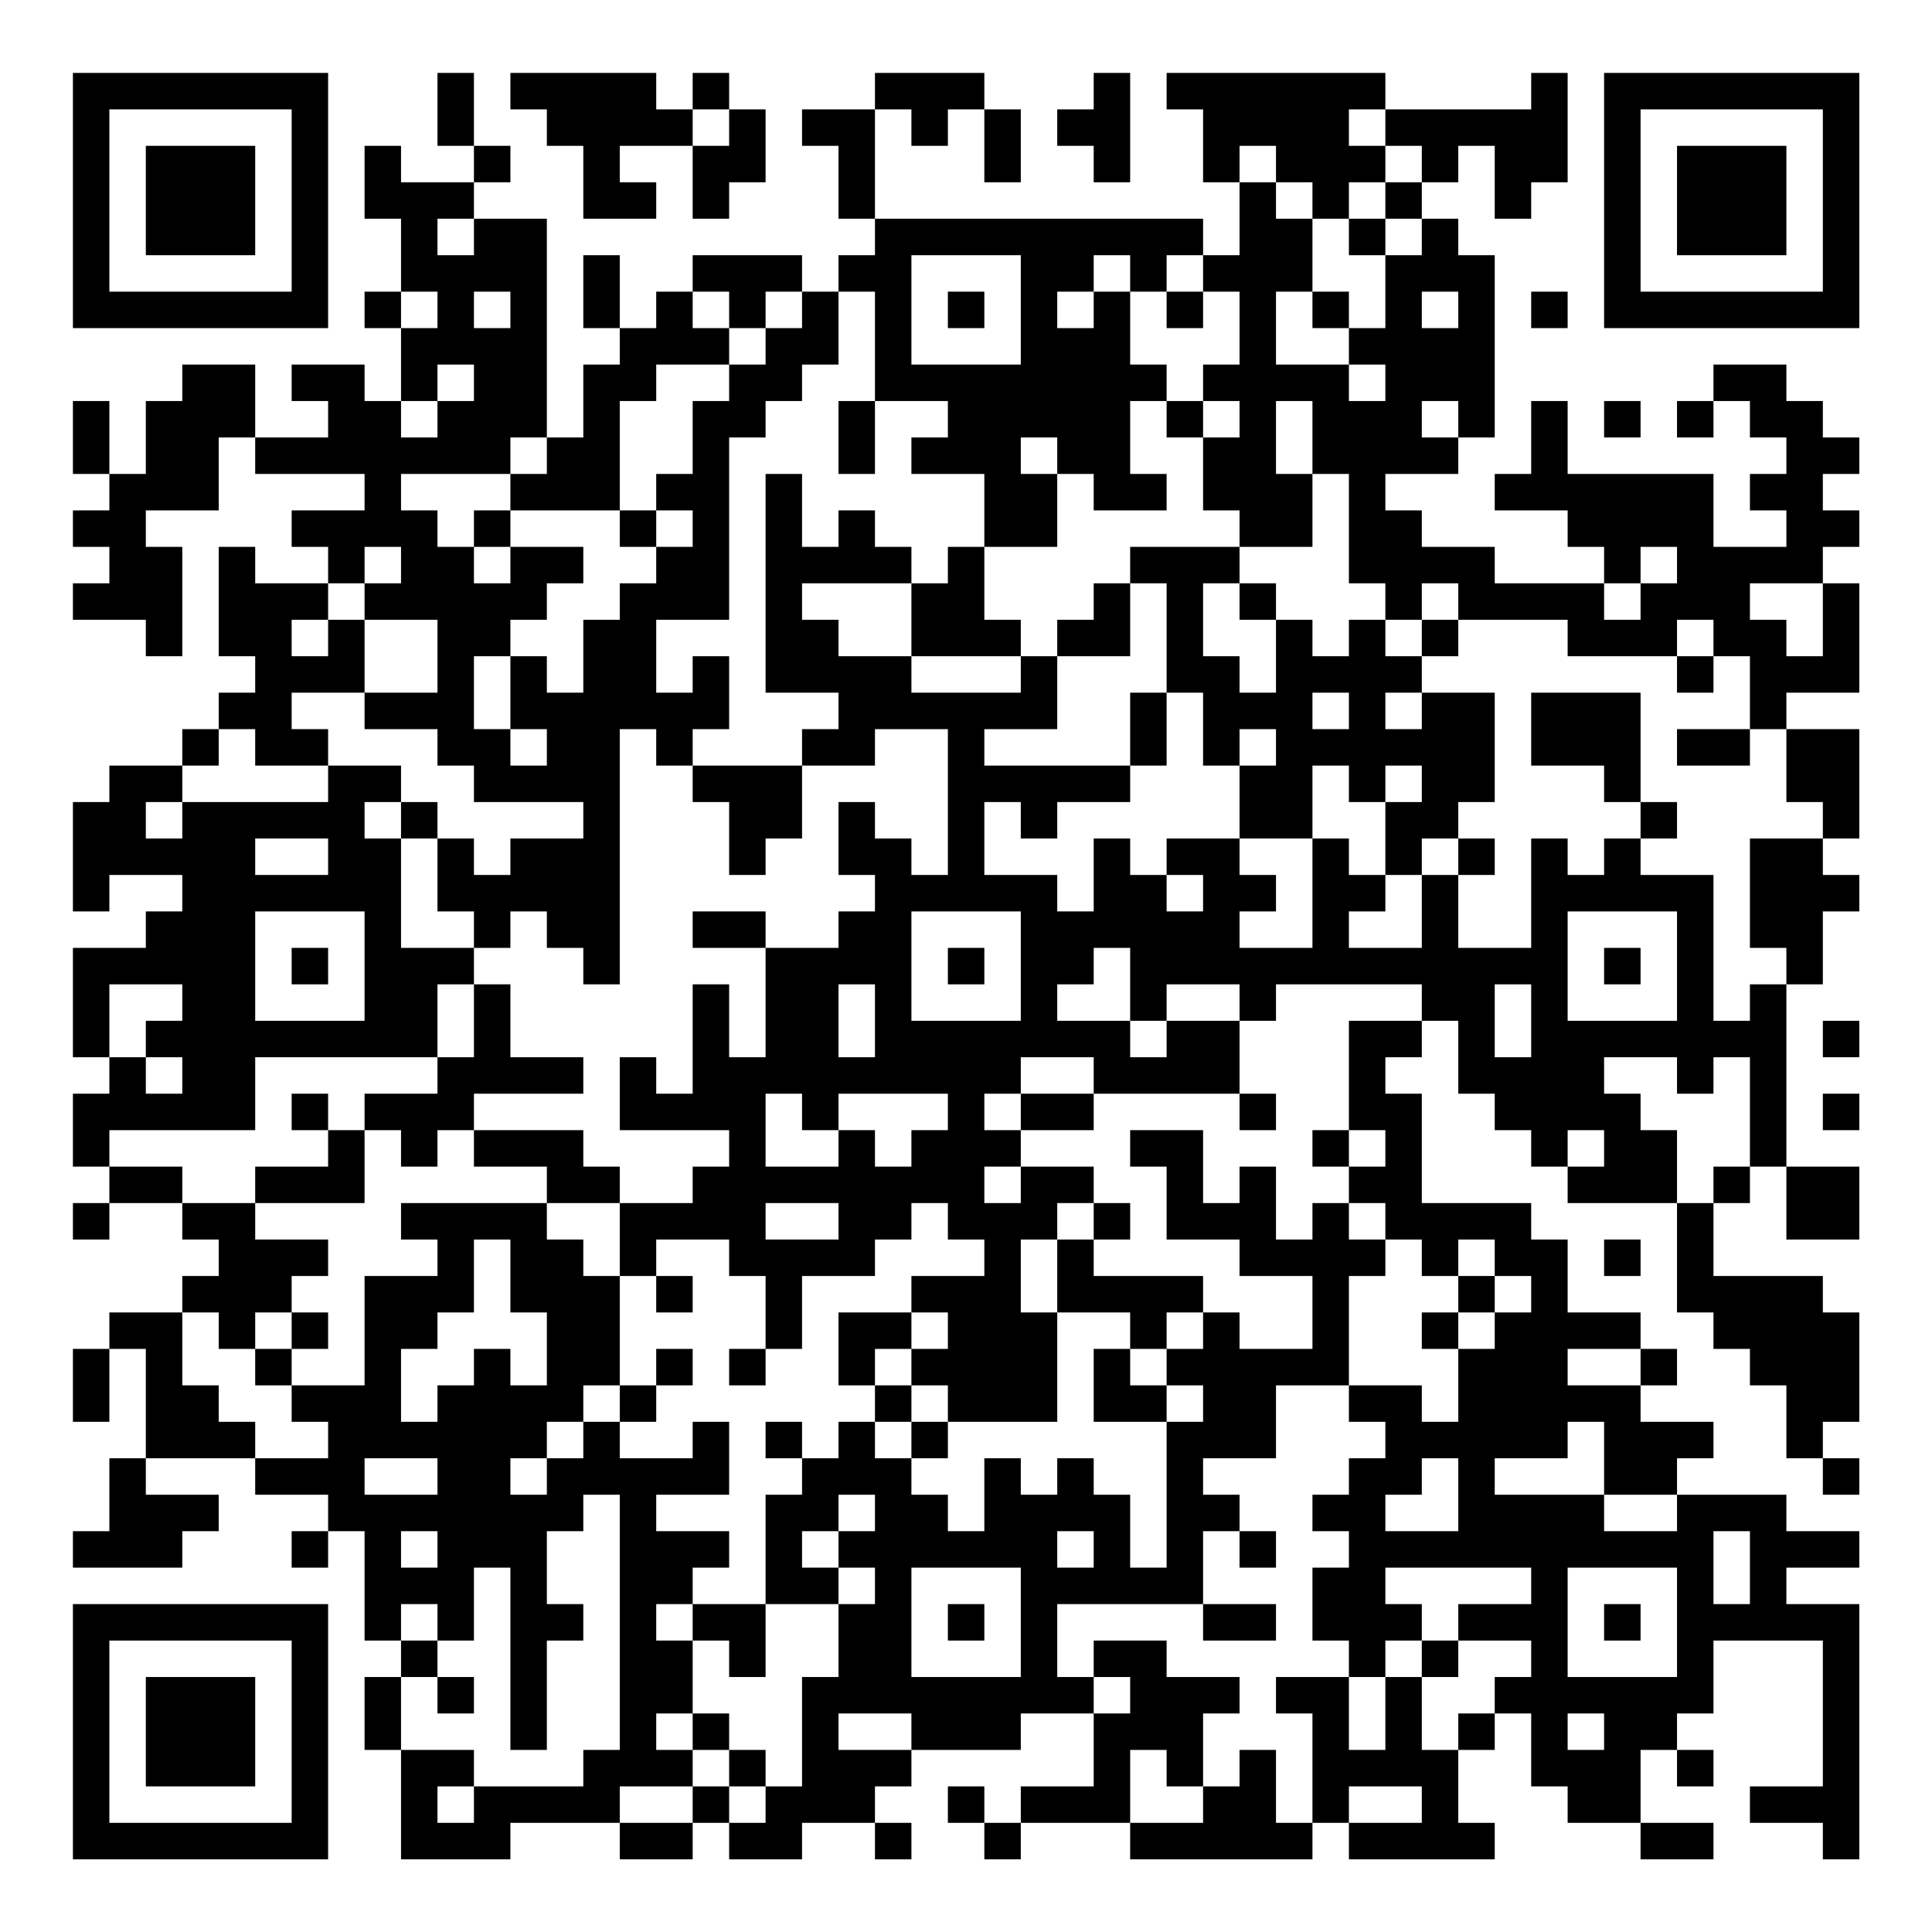 <?xml version="1.0" encoding="UTF-8"?>
<svg xmlns="http://www.w3.org/2000/svg" version="1.1" width="200" height="200" viewBox="0 0 200 200"><rect x="0" y="0" width="200" height="200" fill="#ffffff"/><g transform="scale(3.774)"><g transform="translate(2,2)"><path fill-rule="evenodd" d="M10 0L10 2L11 2L11 3L9 3L9 2L8 2L8 4L9 4L9 6L8 6L8 7L9 7L9 9L8 9L8 8L6 8L6 9L7 9L7 10L5 10L5 8L3 8L3 9L2 9L2 11L1 11L1 9L0 9L0 11L1 11L1 12L0 12L0 13L1 13L1 14L0 14L0 15L2 15L2 16L3 16L3 13L2 13L2 12L4 12L4 10L5 10L5 11L8 11L8 12L6 12L6 13L7 13L7 14L5 14L5 13L4 13L4 16L5 16L5 17L4 17L4 18L3 18L3 19L1 19L1 20L0 20L0 23L1 23L1 22L3 22L3 23L2 23L2 24L0 24L0 27L1 27L1 28L0 28L0 30L1 30L1 31L0 31L0 32L1 32L1 31L3 31L3 32L4 32L4 33L3 33L3 34L1 34L1 35L0 35L0 37L1 37L1 35L2 35L2 38L1 38L1 40L0 40L0 41L3 41L3 40L4 40L4 39L2 39L2 38L5 38L5 39L7 39L7 40L6 40L6 41L7 41L7 40L8 40L8 43L9 43L9 44L8 44L8 46L9 46L9 49L12 49L12 48L15 48L15 49L17 49L17 48L18 48L18 49L20 49L20 48L22 48L22 49L23 49L23 48L22 48L22 47L23 47L23 46L26 46L26 45L28 45L28 47L26 47L26 48L25 48L25 47L24 47L24 48L25 48L25 49L26 49L26 48L29 48L29 49L34 49L34 48L35 48L35 49L39 49L39 48L38 48L38 46L39 46L39 45L40 45L40 47L41 47L41 48L43 48L43 49L45 49L45 48L43 48L43 46L44 46L44 47L45 47L45 46L44 46L44 45L45 45L45 43L48 43L48 47L46 47L46 48L48 48L48 49L49 49L49 42L47 42L47 41L49 41L49 40L47 40L47 39L44 39L44 38L45 38L45 37L43 37L43 36L44 36L44 35L43 35L43 34L41 34L41 32L40 32L40 31L37 31L37 28L36 28L36 27L37 27L37 26L38 26L38 28L39 28L39 29L40 29L40 30L41 30L41 31L44 31L44 34L45 34L45 35L46 35L46 36L47 36L47 38L48 38L48 39L49 39L49 38L48 38L48 37L49 37L49 34L48 34L48 33L45 33L45 31L46 31L46 30L47 30L47 32L49 32L49 30L47 30L47 25L48 25L48 23L49 23L49 22L48 22L48 21L49 21L49 18L47 18L47 17L49 17L49 14L48 14L48 13L49 13L49 12L48 12L48 11L49 11L49 10L48 10L48 9L47 9L47 8L45 8L45 9L44 9L44 10L45 10L45 9L46 9L46 10L47 10L47 11L46 11L46 12L47 12L47 13L45 13L45 11L41 11L41 9L40 9L40 11L39 11L39 12L41 12L41 13L42 13L42 14L39 14L39 13L37 13L37 12L36 12L36 11L38 11L38 10L39 10L39 5L38 5L38 4L37 4L37 3L38 3L38 2L39 2L39 4L40 4L40 3L41 3L41 0L40 0L40 1L36 1L36 0L30 0L30 1L31 1L31 3L32 3L32 5L31 5L31 4L22 4L22 1L23 1L23 2L24 2L24 1L25 1L25 3L26 3L26 1L25 1L25 0L22 0L22 1L20 1L20 2L21 2L21 4L22 4L22 5L21 5L21 6L20 6L20 5L17 5L17 6L16 6L16 7L15 7L15 5L14 5L14 7L15 7L15 8L14 8L14 10L13 10L13 4L11 4L11 3L12 3L12 2L11 2L11 0ZM12 0L12 1L13 1L13 2L14 2L14 4L16 4L16 3L15 3L15 2L17 2L17 4L18 4L18 3L19 3L19 1L18 1L18 0L17 0L17 1L16 1L16 0ZM28 0L28 1L27 1L27 2L28 2L28 3L29 3L29 0ZM17 1L17 2L18 2L18 1ZM35 1L35 2L36 2L36 3L35 3L35 4L34 4L34 3L33 3L33 2L32 2L32 3L33 3L33 4L34 4L34 6L33 6L33 8L35 8L35 9L36 9L36 8L35 8L35 7L36 7L36 5L37 5L37 4L36 4L36 3L37 3L37 2L36 2L36 1ZM10 4L10 5L11 5L11 4ZM35 4L35 5L36 5L36 4ZM23 5L23 8L26 8L26 5ZM28 5L28 6L27 6L27 7L28 7L28 6L29 6L29 8L30 8L30 9L29 9L29 11L30 11L30 12L28 12L28 11L27 11L27 10L26 10L26 11L27 11L27 13L25 13L25 11L23 11L23 10L24 10L24 9L22 9L22 6L21 6L21 8L20 8L20 9L19 9L19 10L18 10L18 15L16 15L16 17L17 17L17 16L18 16L18 18L17 18L17 19L16 19L16 18L15 18L15 25L14 25L14 24L13 24L13 23L12 23L12 24L11 24L11 23L10 23L10 21L11 21L11 22L12 22L12 21L14 21L14 20L11 20L11 19L10 19L10 18L8 18L8 17L10 17L10 15L8 15L8 14L9 14L9 13L8 13L8 14L7 14L7 15L6 15L6 16L7 16L7 15L8 15L8 17L6 17L6 18L7 18L7 19L5 19L5 18L4 18L4 19L3 19L3 20L2 20L2 21L3 21L3 20L7 20L7 19L9 19L9 20L8 20L8 21L9 21L9 24L11 24L11 25L10 25L10 27L5 27L5 29L1 29L1 30L3 30L3 31L5 31L5 32L7 32L7 33L6 33L6 34L5 34L5 35L4 35L4 34L3 34L3 36L4 36L4 37L5 37L5 38L7 38L7 37L6 37L6 36L8 36L8 33L10 33L10 32L9 32L9 31L13 31L13 32L14 32L14 33L15 33L15 36L14 36L14 37L13 37L13 38L12 38L12 39L13 39L13 38L14 38L14 37L15 37L15 38L17 38L17 37L18 37L18 39L16 39L16 40L18 40L18 41L17 41L17 42L16 42L16 43L17 43L17 45L16 45L16 46L17 46L17 47L15 47L15 48L17 48L17 47L18 47L18 48L19 48L19 47L20 47L20 44L21 44L21 42L22 42L22 41L21 41L21 40L22 40L22 39L21 39L21 40L20 40L20 41L21 41L21 42L19 42L19 39L20 39L20 38L21 38L21 37L22 37L22 38L23 38L23 39L24 39L24 40L25 40L25 38L26 38L26 39L27 39L27 38L28 38L28 39L29 39L29 41L30 41L30 37L31 37L31 36L30 36L30 35L31 35L31 34L32 34L32 35L34 35L34 33L32 33L32 32L30 32L30 30L29 30L29 29L31 29L31 31L32 31L32 30L33 30L33 32L34 32L34 31L35 31L35 32L36 32L36 33L35 33L35 36L33 36L33 38L31 38L31 39L32 39L32 40L31 40L31 42L27 42L27 44L28 44L28 45L29 45L29 44L28 44L28 43L30 43L30 44L32 44L32 45L31 45L31 47L30 47L30 46L29 46L29 48L31 48L31 47L32 47L32 46L33 46L33 48L34 48L34 45L33 45L33 44L35 44L35 46L36 46L36 44L37 44L37 46L38 46L38 45L39 45L39 44L40 44L40 43L38 43L38 42L40 42L40 41L36 41L36 42L37 42L37 43L36 43L36 44L35 44L35 43L34 43L34 41L35 41L35 40L34 40L34 39L35 39L35 38L36 38L36 37L35 37L35 36L37 36L37 37L38 37L38 35L39 35L39 34L40 34L40 33L39 33L39 32L38 32L38 33L37 33L37 32L36 32L36 31L35 31L35 30L36 30L36 29L35 29L35 26L37 26L37 25L33 25L33 26L32 26L32 25L30 25L30 26L29 26L29 24L28 24L28 25L27 25L27 26L29 26L29 27L30 27L30 26L32 26L32 28L28 28L28 27L26 27L26 28L25 28L25 29L26 29L26 30L25 30L25 31L26 31L26 30L28 30L28 31L27 31L27 32L26 32L26 34L27 34L27 37L24 37L24 36L23 36L23 35L24 35L24 34L23 34L23 33L25 33L25 32L24 32L24 31L23 31L23 32L22 32L22 33L20 33L20 35L19 35L19 33L18 33L18 32L16 32L16 33L15 33L15 31L17 31L17 30L18 30L18 29L15 29L15 27L16 27L16 28L17 28L17 25L18 25L18 27L19 27L19 24L21 24L21 23L22 23L22 22L21 22L21 20L22 20L22 21L23 21L23 22L24 22L24 18L22 18L22 19L20 19L20 18L21 18L21 17L19 17L19 11L20 11L20 13L21 13L21 12L22 12L22 13L23 13L23 14L20 14L20 15L21 15L21 16L23 16L23 17L26 17L26 16L27 16L27 18L25 18L25 19L29 19L29 20L27 20L27 21L26 21L26 20L25 20L25 22L27 22L27 23L28 23L28 21L29 21L29 22L30 22L30 23L31 23L31 22L30 22L30 21L32 21L32 22L33 22L33 23L32 23L32 24L34 24L34 21L35 21L35 22L36 22L36 23L35 23L35 24L37 24L37 22L38 22L38 24L40 24L40 21L41 21L41 22L42 22L42 21L43 21L43 22L45 22L45 26L46 26L46 25L47 25L47 24L46 24L46 21L48 21L48 20L47 20L47 18L46 18L46 16L45 16L45 15L44 15L44 16L41 16L41 15L38 15L38 14L37 14L37 15L36 15L36 14L35 14L35 11L34 11L34 9L33 9L33 11L34 11L34 13L32 13L32 12L31 12L31 10L32 10L32 9L31 9L31 8L32 8L32 6L31 6L31 5L30 5L30 6L29 6L29 5ZM9 6L9 7L10 7L10 6ZM11 6L11 7L12 7L12 6ZM17 6L17 7L18 7L18 8L16 8L16 9L15 9L15 12L12 12L12 11L13 11L13 10L12 10L12 11L9 11L9 12L10 12L10 13L11 13L11 14L12 14L12 13L14 13L14 14L13 14L13 15L12 15L12 16L11 16L11 18L12 18L12 19L13 19L13 18L12 18L12 16L13 16L13 17L14 17L14 15L15 15L15 14L16 14L16 13L17 13L17 12L16 12L16 11L17 11L17 9L18 9L18 8L19 8L19 7L20 7L20 6L19 6L19 7L18 7L18 6ZM24 6L24 7L25 7L25 6ZM30 6L30 7L31 7L31 6ZM34 6L34 7L35 7L35 6ZM37 6L37 7L38 7L38 6ZM40 6L40 7L41 7L41 6ZM10 8L10 9L9 9L9 10L10 10L10 9L11 9L11 8ZM21 9L21 11L22 11L22 9ZM30 9L30 10L31 10L31 9ZM37 9L37 10L38 10L38 9ZM42 9L42 10L43 10L43 9ZM11 12L11 13L12 13L12 12ZM15 12L15 13L16 13L16 12ZM24 13L24 14L23 14L23 16L26 16L26 15L25 15L25 13ZM29 13L29 14L28 14L28 15L27 15L27 16L29 16L29 14L30 14L30 17L29 17L29 19L30 19L30 17L31 17L31 19L32 19L32 21L34 21L34 19L35 19L35 20L36 20L36 22L37 22L37 21L38 21L38 22L39 22L39 21L38 21L38 20L39 20L39 17L37 17L37 16L38 16L38 15L37 15L37 16L36 16L36 15L35 15L35 16L34 16L34 15L33 15L33 14L32 14L32 13ZM43 13L43 14L42 14L42 15L43 15L43 14L44 14L44 13ZM31 14L31 16L32 16L32 17L33 17L33 15L32 15L32 14ZM46 14L46 15L47 15L47 16L48 16L48 14ZM44 16L44 17L45 17L45 16ZM34 17L34 18L35 18L35 17ZM36 17L36 18L37 18L37 17ZM40 17L40 19L42 19L42 20L43 20L43 21L44 21L44 20L43 20L43 17ZM32 18L32 19L33 19L33 18ZM44 18L44 19L46 19L46 18ZM17 19L17 20L18 20L18 22L19 22L19 21L20 21L20 19ZM36 19L36 20L37 20L37 19ZM9 20L9 21L10 21L10 20ZM5 21L5 22L7 22L7 21ZM5 23L5 26L8 26L8 23ZM17 23L17 24L19 24L19 23ZM23 23L23 26L26 26L26 23ZM41 23L41 26L44 26L44 23ZM6 24L6 25L7 25L7 24ZM24 24L24 25L25 25L25 24ZM42 24L42 25L43 25L43 24ZM1 25L1 27L2 27L2 28L3 28L3 27L2 27L2 26L3 26L3 25ZM11 25L11 27L10 27L10 28L8 28L8 29L7 29L7 28L6 28L6 29L7 29L7 30L5 30L5 31L8 31L8 29L9 29L9 30L10 30L10 29L11 29L11 30L13 30L13 31L15 31L15 30L14 30L14 29L11 29L11 28L14 28L14 27L12 27L12 25ZM21 25L21 27L22 27L22 25ZM39 25L39 27L40 27L40 25ZM48 26L48 27L49 27L49 26ZM42 27L42 28L43 28L43 29L44 29L44 31L45 31L45 30L46 30L46 27L45 27L45 28L44 28L44 27ZM19 28L19 30L21 30L21 29L22 29L22 30L23 30L23 29L24 29L24 28L21 28L21 29L20 29L20 28ZM26 28L26 29L28 29L28 28ZM32 28L32 29L33 29L33 28ZM48 28L48 29L49 29L49 28ZM34 29L34 30L35 30L35 29ZM41 29L41 30L42 30L42 29ZM19 31L19 32L21 32L21 31ZM28 31L28 32L27 32L27 34L29 34L29 35L28 35L28 37L30 37L30 36L29 36L29 35L30 35L30 34L31 34L31 33L28 33L28 32L29 32L29 31ZM11 32L11 34L10 34L10 35L9 35L9 37L10 37L10 36L11 36L11 35L12 35L12 36L13 36L13 34L12 34L12 32ZM42 32L42 33L43 33L43 32ZM16 33L16 34L17 34L17 33ZM38 33L38 34L37 34L37 35L38 35L38 34L39 34L39 33ZM6 34L6 35L5 35L5 36L6 36L6 35L7 35L7 34ZM21 34L21 36L22 36L22 37L23 37L23 38L24 38L24 37L23 37L23 36L22 36L22 35L23 35L23 34ZM16 35L16 36L15 36L15 37L16 37L16 36L17 36L17 35ZM18 35L18 36L19 36L19 35ZM41 35L41 36L43 36L43 35ZM19 37L19 38L20 38L20 37ZM41 37L41 38L39 38L39 39L42 39L42 40L44 40L44 39L42 39L42 37ZM8 38L8 39L10 39L10 38ZM37 38L37 39L36 39L36 40L38 40L38 38ZM14 39L14 40L13 40L13 42L14 42L14 43L13 43L13 46L12 46L12 41L11 41L11 43L10 43L10 42L9 42L9 43L10 43L10 44L9 44L9 46L11 46L11 47L10 47L10 48L11 48L11 47L14 47L14 46L15 46L15 39ZM9 40L9 41L10 41L10 40ZM27 40L27 41L28 41L28 40ZM32 40L32 41L33 41L33 40ZM45 40L45 42L46 42L46 40ZM23 41L23 44L26 44L26 41ZM41 41L41 44L44 44L44 41ZM17 42L17 43L18 43L18 44L19 44L19 42ZM24 42L24 43L25 43L25 42ZM31 42L31 43L33 43L33 42ZM42 42L42 43L43 43L43 42ZM37 43L37 44L38 44L38 43ZM10 44L10 45L11 45L11 44ZM17 45L17 46L18 46L18 47L19 47L19 46L18 46L18 45ZM21 45L21 46L23 46L23 45ZM41 45L41 46L42 46L42 45ZM35 47L35 48L37 48L37 47ZM0 0L0 7L7 7L7 0ZM1 1L1 6L6 6L6 1ZM2 2L2 5L5 5L5 2ZM42 0L42 7L49 7L49 0ZM43 1L43 6L48 6L48 1ZM44 2L44 5L47 5L47 2ZM0 42L0 49L7 49L7 42ZM1 43L1 48L6 48L6 43ZM2 44L2 47L5 47L5 44Z" fill="#000000"/></g></g></svg>
